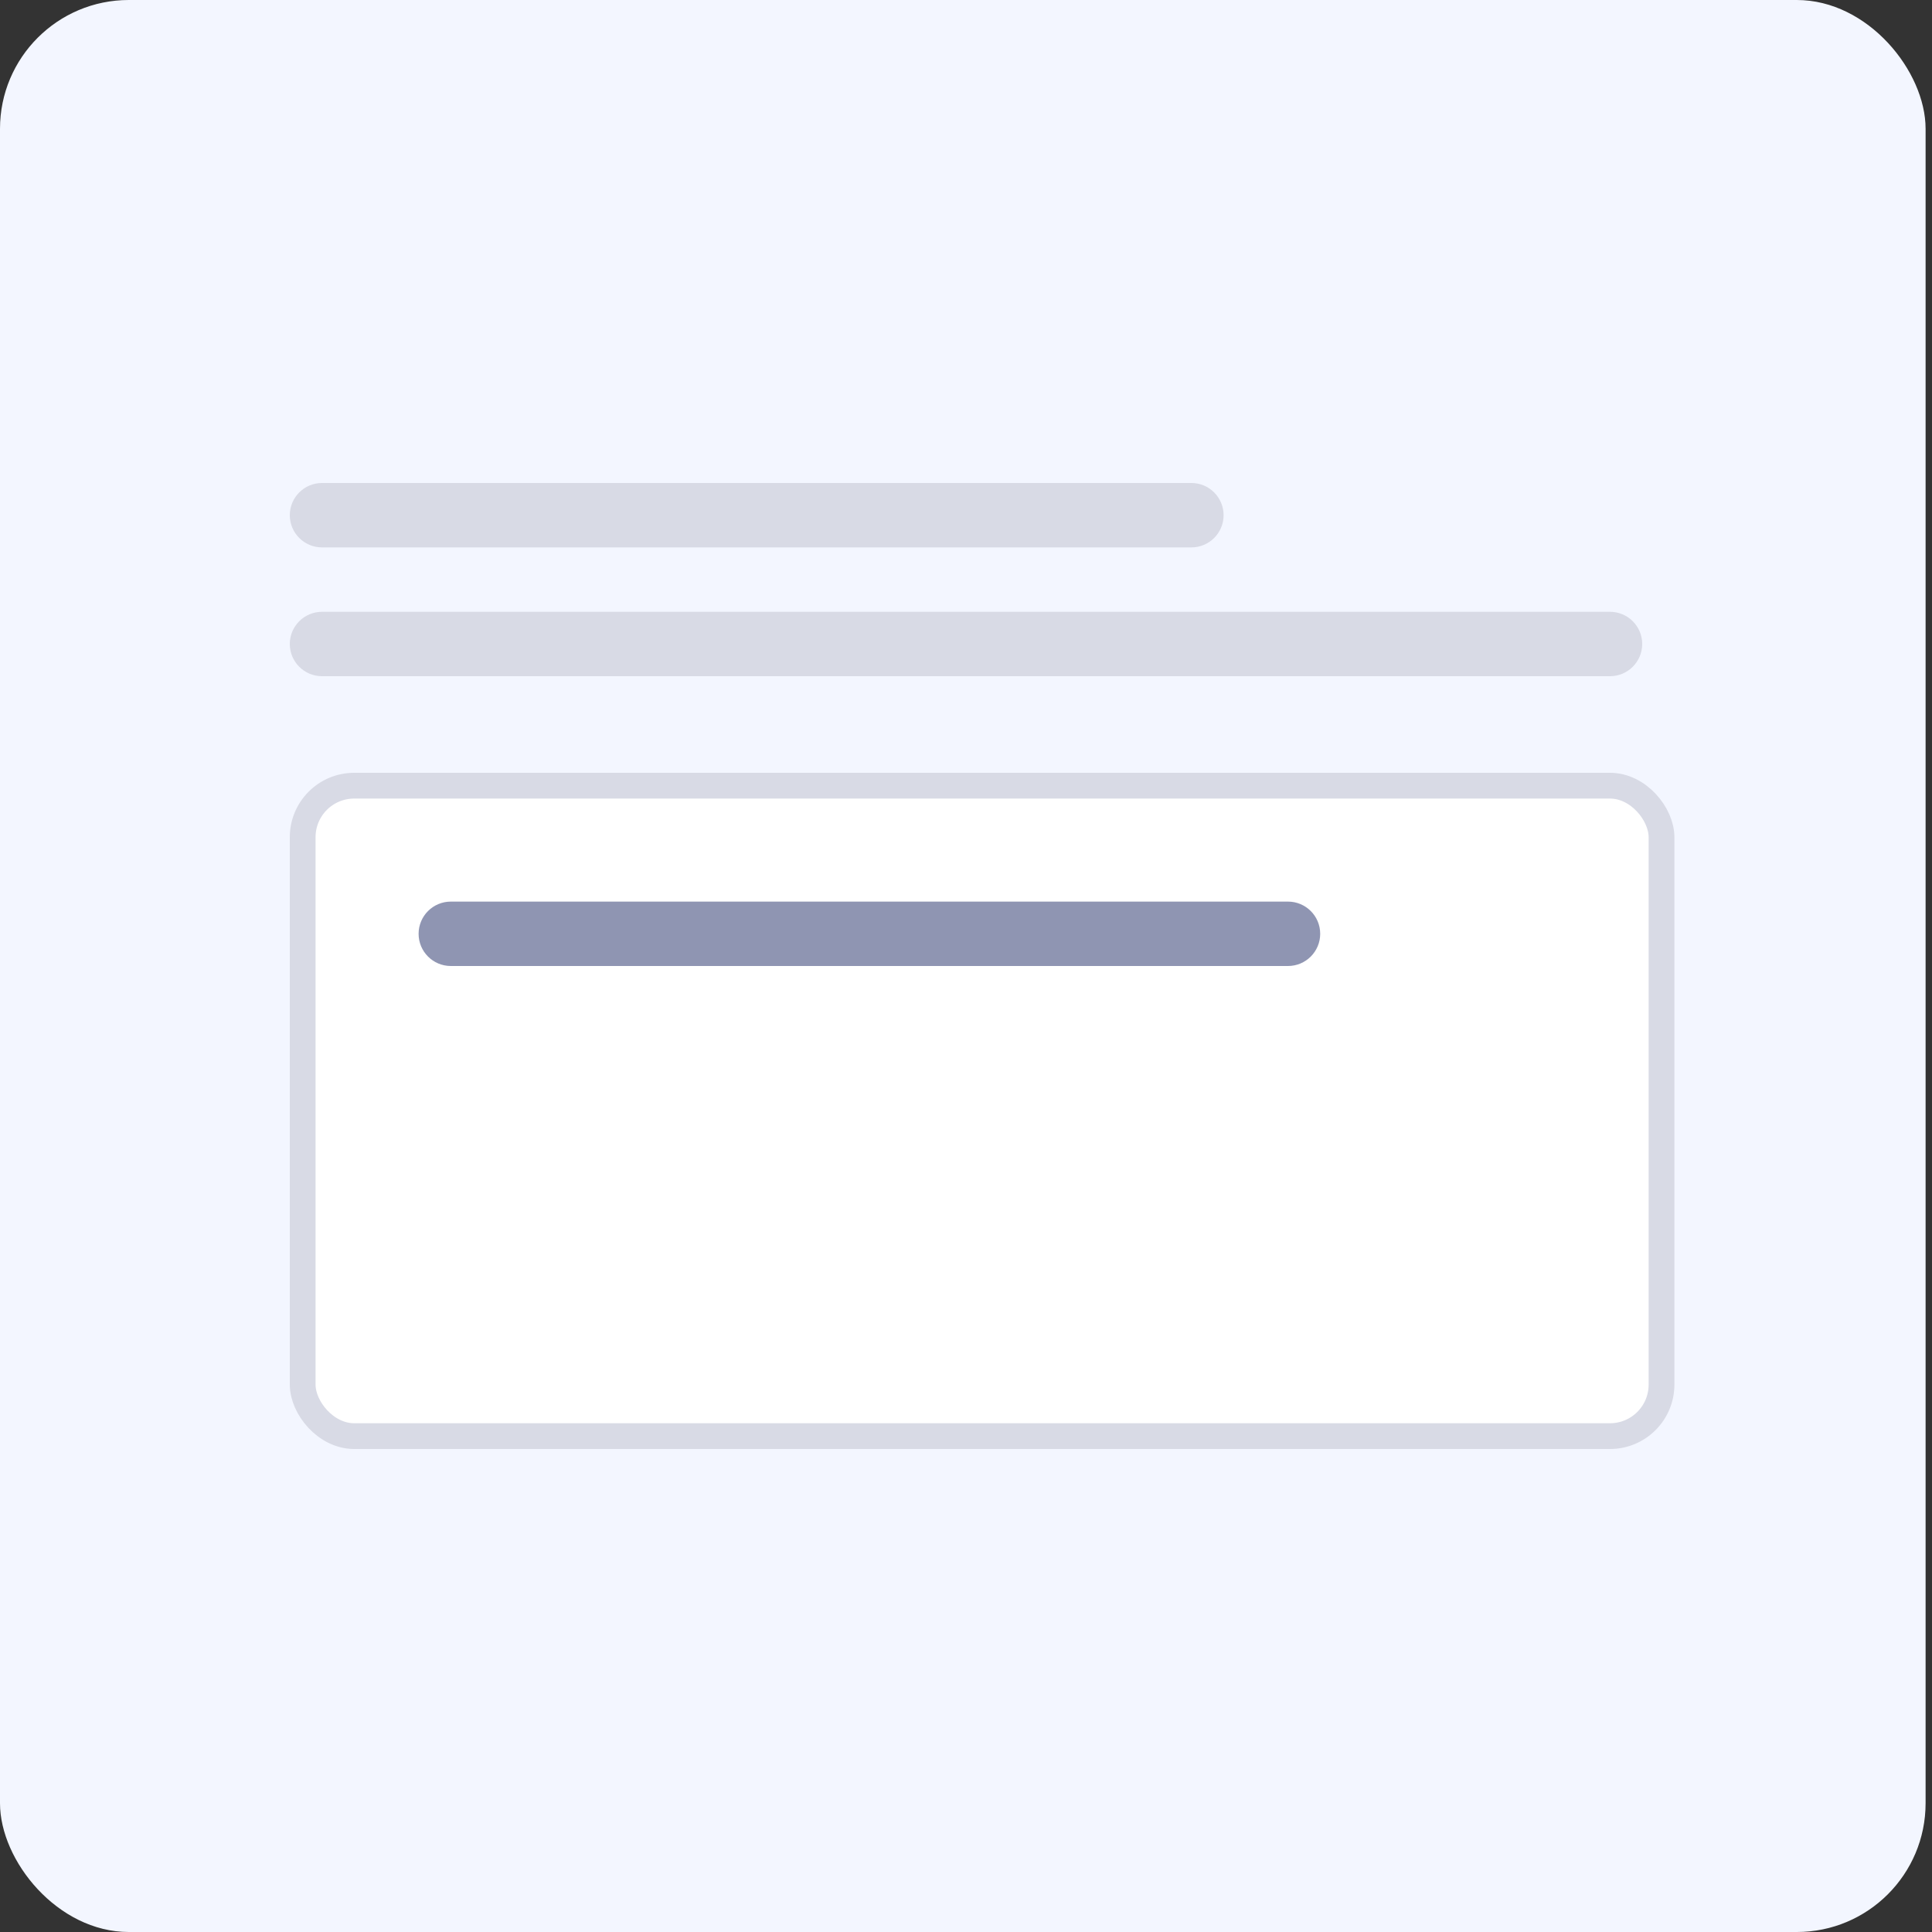<svg width="60" height="60" viewBox="0 0 60 60" fill="none" xmlns="http://www.w3.org/2000/svg">
<rect x="0" y="0" width="60" height="60" fill="#333333" stroke="none"/>
<rect width="59.801" height="60" rx="4" fill="#F3F6FF"/>
<rect x="9.4" y="24.4" width="42.2" height="20.2" rx="1.6" fill="white" stroke="#D8DAE5" stroke-width="0.8"/>
<path d="M13 29C13 28.448 13.448 28 14 28H40C40.552 28 41 28.448 41 29C41 29.552 40.552 30 40 30H14C13.448 30 13 29.552 13 29Z" fill="#8F95B2"/>
<path d="M9 20C9 19.448 9.448 19 10 19H50C50.552 19 51 19.448 51 20C51 20.552 50.552 21 50 21H10C9.448 21 9 20.552 9 20Z" fill="#D8DAE5"/>
<path d="M9 16C9 15.448 9.448 15 10 15H37C37.552 15 38 15.448 38 16C38 16.552 37.552 17 37 17H10C9.448 17 9 16.552 9 16Z" fill="#D8DAE5"/>
</svg>
